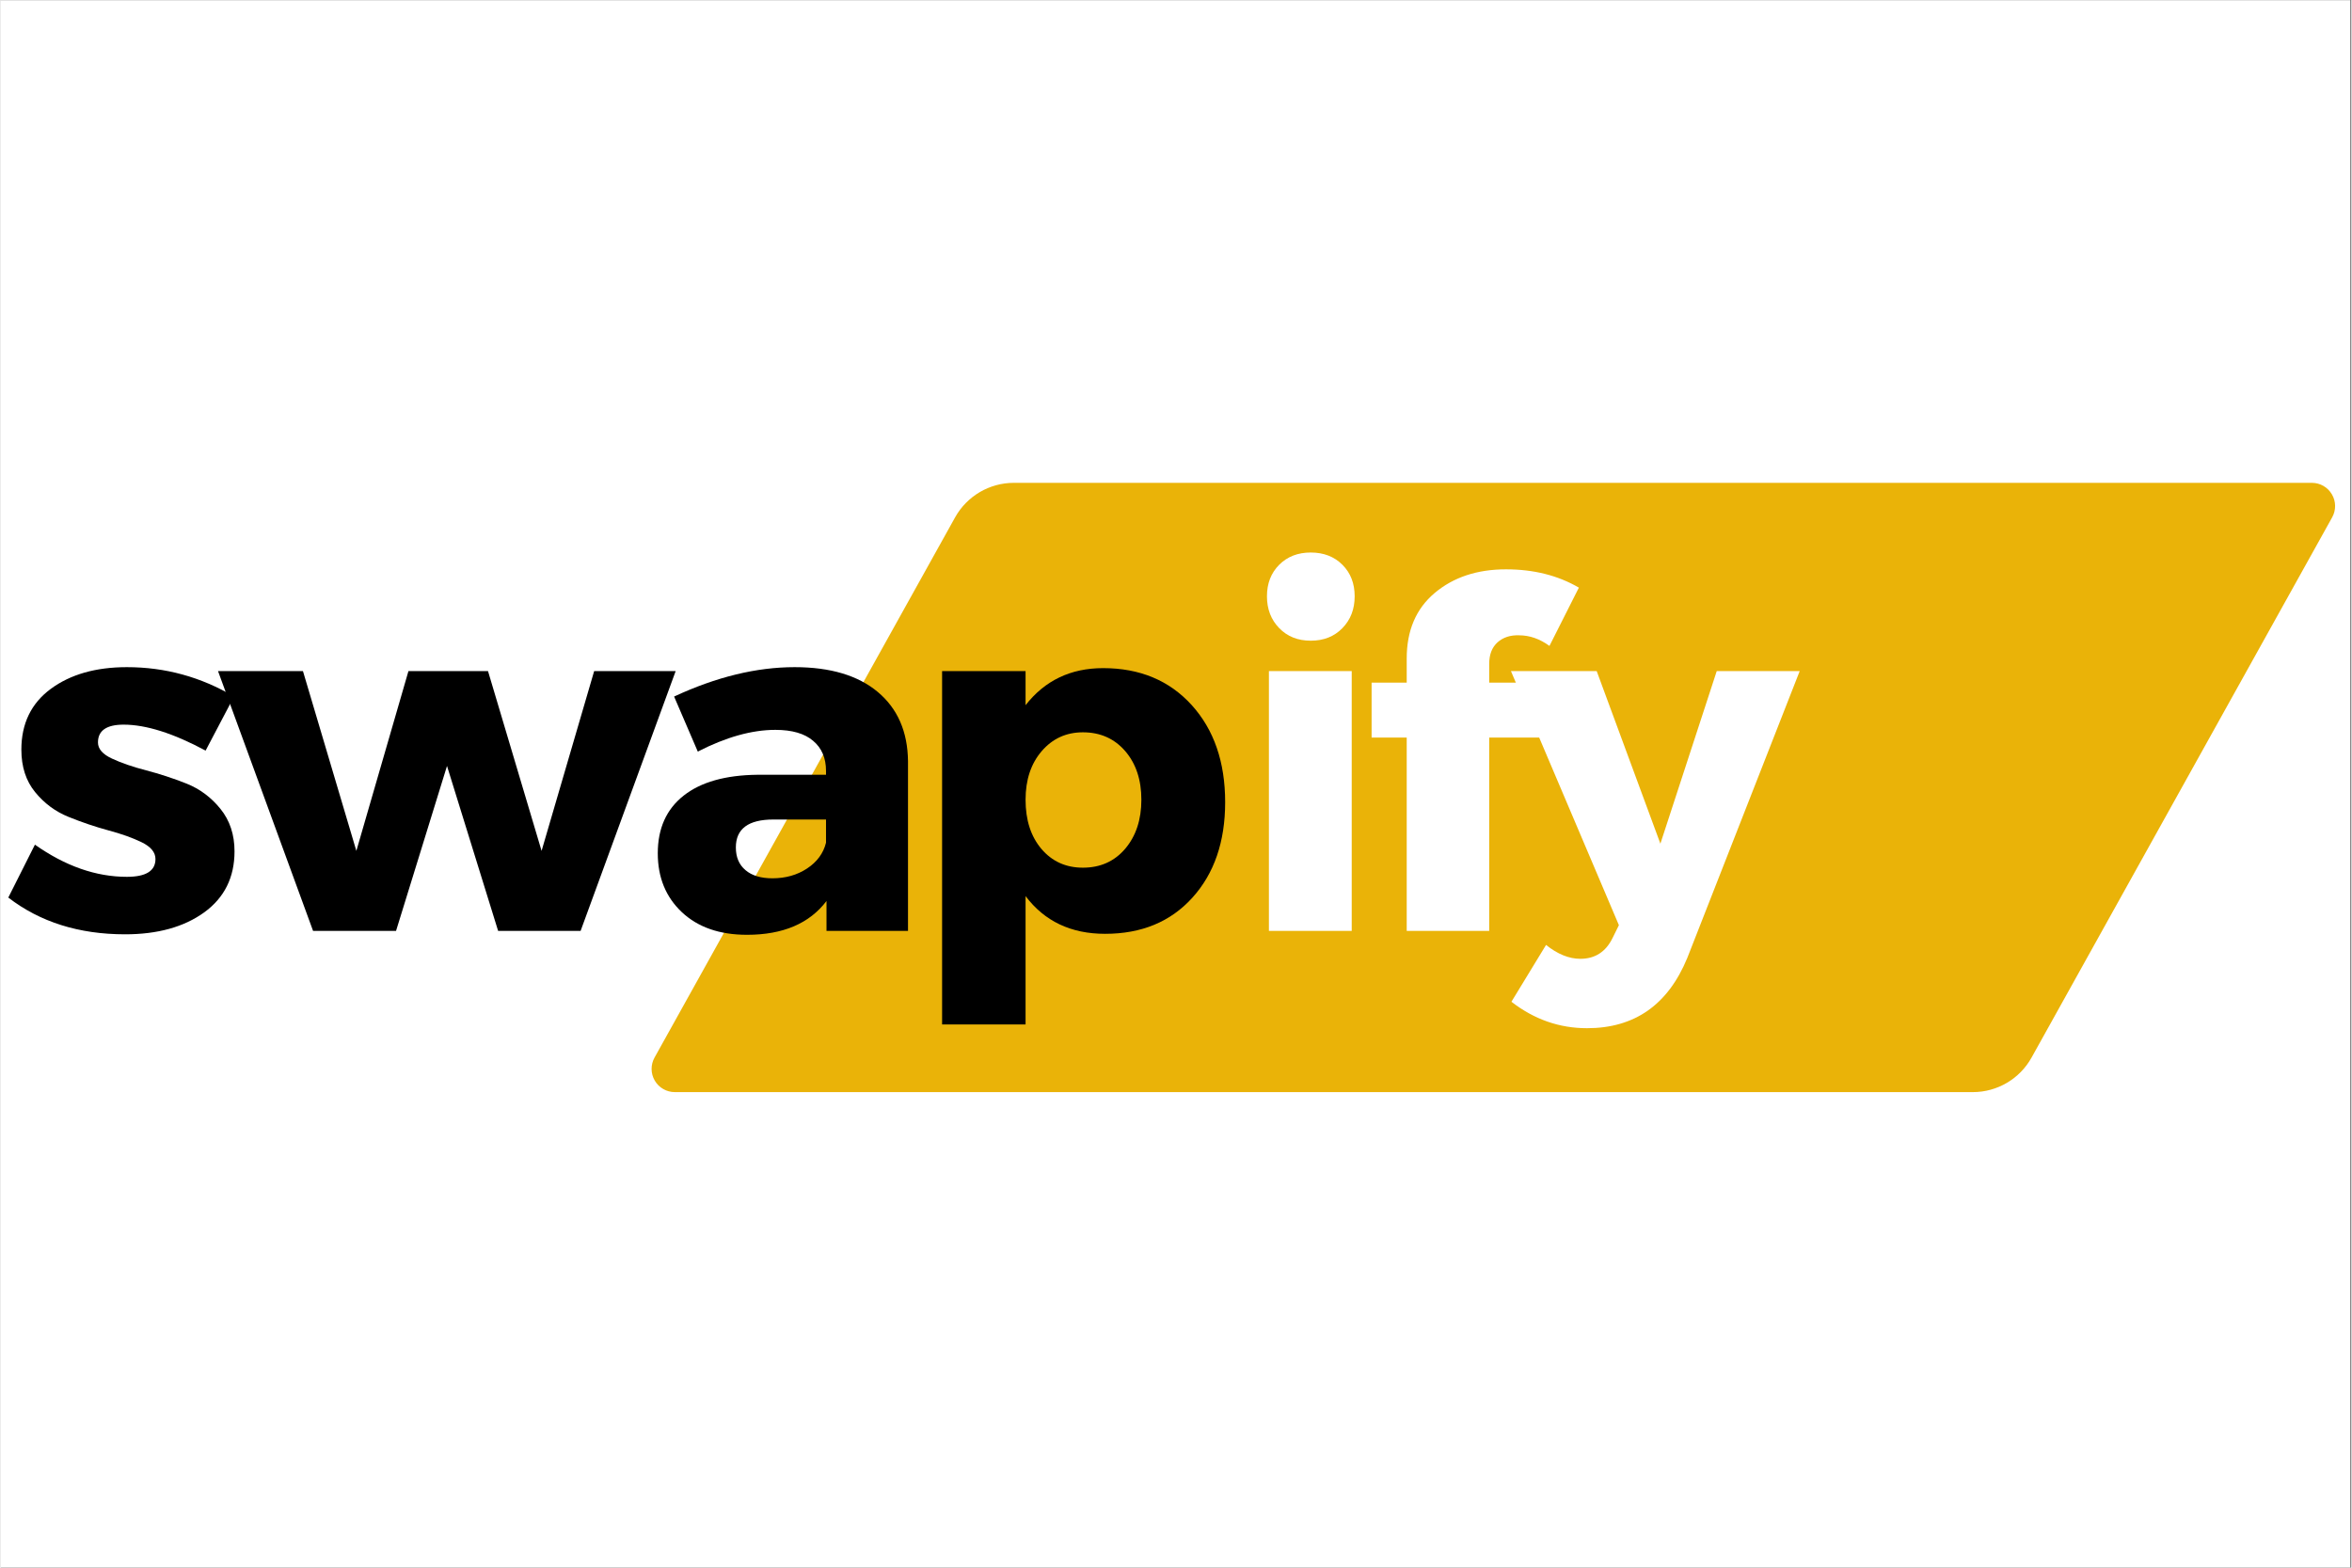 <svg xmlns="http://www.w3.org/2000/svg" xmlns:xlink="http://www.w3.org/1999/xlink" width="300" zoomAndPan="magnify" viewBox="0 0 224.88 150" height="200" preserveAspectRatio="xMidYMid meet" version="1.0"><rect x="0" y="0" width="224.88" height="150" fill="#808080" stroke="none"/><defs><g/><clipPath id="79ef7b26c4"><path d="M 0 0.039 L 224.762 0.039 L 224.762 149.961 L 0 149.961 Z M 0 0.039 " clip-rule="nonzero"/></clipPath><clipPath id="3d1c87dbd5"><path d="M 62.082 46.199 L 223.531 46.199 L 223.531 104.496 L 62.082 104.496 Z M 62.082 46.199 " clip-rule="nonzero"/></clipPath><clipPath id="975f0e34cf"><path d="M 96.926 46.199 L 221.102 46.199 C 221.891 46.199 222.617 46.617 223.016 47.297 C 223.418 47.973 223.426 48.812 223.043 49.5 L 194.285 101.191 C 193.152 103.23 191.004 104.496 188.672 104.496 L 64.492 104.496 C 63.707 104.496 62.977 104.078 62.578 103.398 C 62.18 102.719 62.172 101.879 62.555 101.191 L 91.309 49.5 C 92.445 47.465 94.594 46.199 96.926 46.199 Z M 96.926 46.199 " clip-rule="nonzero"/></clipPath></defs><g clip-path="url(#79ef7b26c4)"><path fill="#ffffff" d="M 0 0.039 L 224.879 0.039 L 224.879 149.961 L 0 149.961 Z M 0 0.039 " fill-opacity="1" fill-rule="nonzero"/><path fill="#ffffff" d="M 0 0.039 L 224.879 0.039 L 224.879 149.961 L 0 149.961 Z M 0 0.039 " fill-opacity="1" fill-rule="nonzero"/></g><g clip-path="url(#3d1c87dbd5)"><g clip-path="url(#975f0e34cf)"><path fill="#eab308" d="M 60.715 46.199 L 224.898 46.199 L 224.898 104.496 L 60.715 104.496 Z M 60.715 46.199 " fill-opacity="1" fill-rule="nonzero"/></g></g><g fill="#000000" fill-opacity="1"><g transform="translate(-0, 89.069)"><g><path d="M 12.078 -25.234 C 15.742 -25.234 19.16 -24.297 22.328 -22.422 L 19.609 -17.25 C 16.523 -18.906 13.91 -19.734 11.766 -19.734 C 10.129 -19.734 9.312 -19.164 9.312 -18.031 C 9.312 -17.414 9.758 -16.898 10.656 -16.484 C 11.551 -16.066 12.641 -15.691 13.922 -15.359 C 15.211 -15.023 16.5 -14.602 17.781 -14.094 C 19.062 -13.582 20.145 -12.773 21.031 -11.672 C 21.926 -10.566 22.375 -9.211 22.375 -7.609 C 22.375 -5.117 21.406 -3.172 19.469 -1.766 C 17.531 -0.367 15.008 0.328 11.906 0.328 C 7.5 0.328 3.773 -0.844 0.734 -3.188 L 3.281 -8.25 C 6.195 -6.195 9.129 -5.172 12.078 -5.172 C 13.898 -5.172 14.812 -5.738 14.812 -6.875 C 14.812 -7.52 14.367 -8.055 13.484 -8.484 C 12.609 -8.91 11.539 -9.289 10.281 -9.625 C 9.02 -9.969 7.758 -10.395 6.5 -10.906 C 5.238 -11.414 4.172 -12.207 3.297 -13.281 C 2.422 -14.352 1.984 -15.707 1.984 -17.344 C 1.984 -19.832 2.922 -21.77 4.797 -23.156 C 6.672 -24.539 9.098 -25.234 12.078 -25.234 Z M 12.078 -25.234 "/></g></g></g><g fill="#000000" fill-opacity="1"><g transform="translate(21.03, 89.069)"><g><path d="M 34.453 0 L 26.562 0 L 21.672 -15.781 L 16.797 0 L 8.859 0 L -0.234 -24.859 L 7.891 -24.859 L 13 -7.656 L 17.984 -24.859 L 25.594 -24.859 L 30.719 -7.656 L 35.75 -24.859 L 43.547 -24.859 Z M 34.453 0 "/></g></g></g><g fill="#000000" fill-opacity="1"><g transform="translate(61.615, 89.069)"><g><path d="M 14.344 -25.234 C 17.758 -25.234 20.41 -24.441 22.297 -22.859 C 24.191 -21.273 25.156 -19.066 25.188 -16.234 L 25.188 0 L 17.391 0 L 17.391 -2.859 C 15.754 -0.703 13.219 0.375 9.781 0.375 C 7.164 0.375 5.086 -0.348 3.547 -1.797 C 2.016 -3.242 1.25 -5.117 1.25 -7.422 C 1.25 -9.797 2.07 -11.633 3.719 -12.938 C 5.363 -14.238 7.723 -14.906 10.797 -14.938 L 17.344 -14.938 L 17.344 -15.312 C 17.344 -16.539 16.93 -17.5 16.109 -18.188 C 15.297 -18.883 14.094 -19.234 12.5 -19.234 C 10.25 -19.234 7.773 -18.539 5.078 -17.156 L 2.812 -22.422 C 6.844 -24.297 10.688 -25.234 14.344 -25.234 Z M 12.219 -5.031 C 13.477 -5.031 14.582 -5.344 15.531 -5.969 C 16.488 -6.602 17.094 -7.426 17.344 -8.438 L 17.344 -10.656 L 12.312 -10.656 C 9.914 -10.656 8.719 -9.766 8.719 -7.984 C 8.719 -7.055 9.023 -6.332 9.641 -5.812 C 10.254 -5.289 11.113 -5.031 12.219 -5.031 Z M 12.219 -5.031 "/></g></g></g><g fill="#000000" fill-opacity="1"><g transform="translate(86.658, 89.069)"><g><path d="M 18.812 -25.141 C 22.32 -25.141 25.145 -23.961 27.281 -21.609 C 29.414 -19.254 30.484 -16.156 30.484 -12.312 C 30.484 -8.531 29.438 -5.484 27.344 -3.172 C 25.258 -0.867 22.477 0.281 19 0.281 C 15.738 0.281 13.203 -0.922 11.391 -3.328 L 11.391 8.953 L 3.406 8.953 L 3.406 -24.859 L 11.391 -24.859 L 11.391 -21.594 C 13.234 -23.957 15.707 -25.141 18.812 -25.141 Z M 16.875 -6.047 C 18.539 -6.047 19.891 -6.648 20.922 -7.859 C 21.953 -9.078 22.469 -10.641 22.469 -12.547 C 22.469 -14.453 21.953 -16.004 20.922 -17.203 C 19.891 -18.398 18.539 -19 16.875 -19 C 15.281 -19 13.969 -18.398 12.938 -17.203 C 11.906 -16.004 11.391 -14.453 11.391 -12.547 C 11.391 -10.609 11.895 -9.039 12.906 -7.844 C 13.926 -6.645 15.25 -6.047 16.875 -6.047 Z M 16.875 -6.047 "/></g></g></g><g fill="#ffffff" fill-opacity="1"><g transform="translate(118.141, 89.069)"><g><path d="M 4.172 -35.031 C 4.953 -35.812 5.957 -36.203 7.188 -36.203 C 8.426 -36.203 9.438 -35.812 10.219 -35.031 C 11 -34.25 11.391 -33.242 11.391 -32.016 C 11.391 -30.785 11 -29.77 10.219 -28.969 C 9.438 -28.164 8.426 -27.766 7.188 -27.766 C 5.957 -27.766 4.953 -28.164 4.172 -28.969 C 3.391 -29.77 3 -30.785 3 -32.016 C 3 -33.242 3.391 -34.25 4.172 -35.031 Z M 11.109 0 L 3.188 0 L 3.188 -24.859 L 11.109 -24.859 Z M 11.109 0 "/></g></g></g><g fill="#ffffff" fill-opacity="1"><g transform="translate(129.855, 89.069)"><g><path d="M 15.406 -28.281 C 14.57 -28.312 13.883 -28.086 13.344 -27.609 C 12.812 -27.129 12.547 -26.441 12.547 -25.547 L 12.547 -23.75 L 18.172 -23.75 L 18.172 -18.5 L 12.547 -18.5 L 12.547 0 L 4.656 0 L 4.656 -18.5 L 1.297 -18.5 L 1.297 -23.75 L 4.656 -23.75 L 4.656 -26.062 C 4.656 -28.738 5.547 -30.828 7.328 -32.328 C 9.117 -33.836 11.395 -34.594 14.156 -34.594 C 16.801 -34.594 19.125 -34.008 21.125 -32.844 L 18.312 -27.266 C 17.383 -27.941 16.414 -28.281 15.406 -28.281 Z M 15.406 -28.281 "/></g></g></g><g fill="#ffffff" fill-opacity="1"><g transform="translate(145.028, 89.069)"><g><path d="M 27.078 -24.859 L 16.328 2.578 C 14.484 7.066 11.285 9.312 6.734 9.312 C 4.086 9.312 1.676 8.469 -0.5 6.781 L 2.812 1.344 C 3.914 2.227 5.008 2.672 6.094 2.672 C 7.5 2.672 8.523 2.008 9.172 0.688 L 9.781 -0.547 L -0.547 -24.859 L 7.656 -24.859 L 13.75 -8.344 L 19.141 -24.859 Z M 27.078 -24.859 "/></g></g></g></svg>